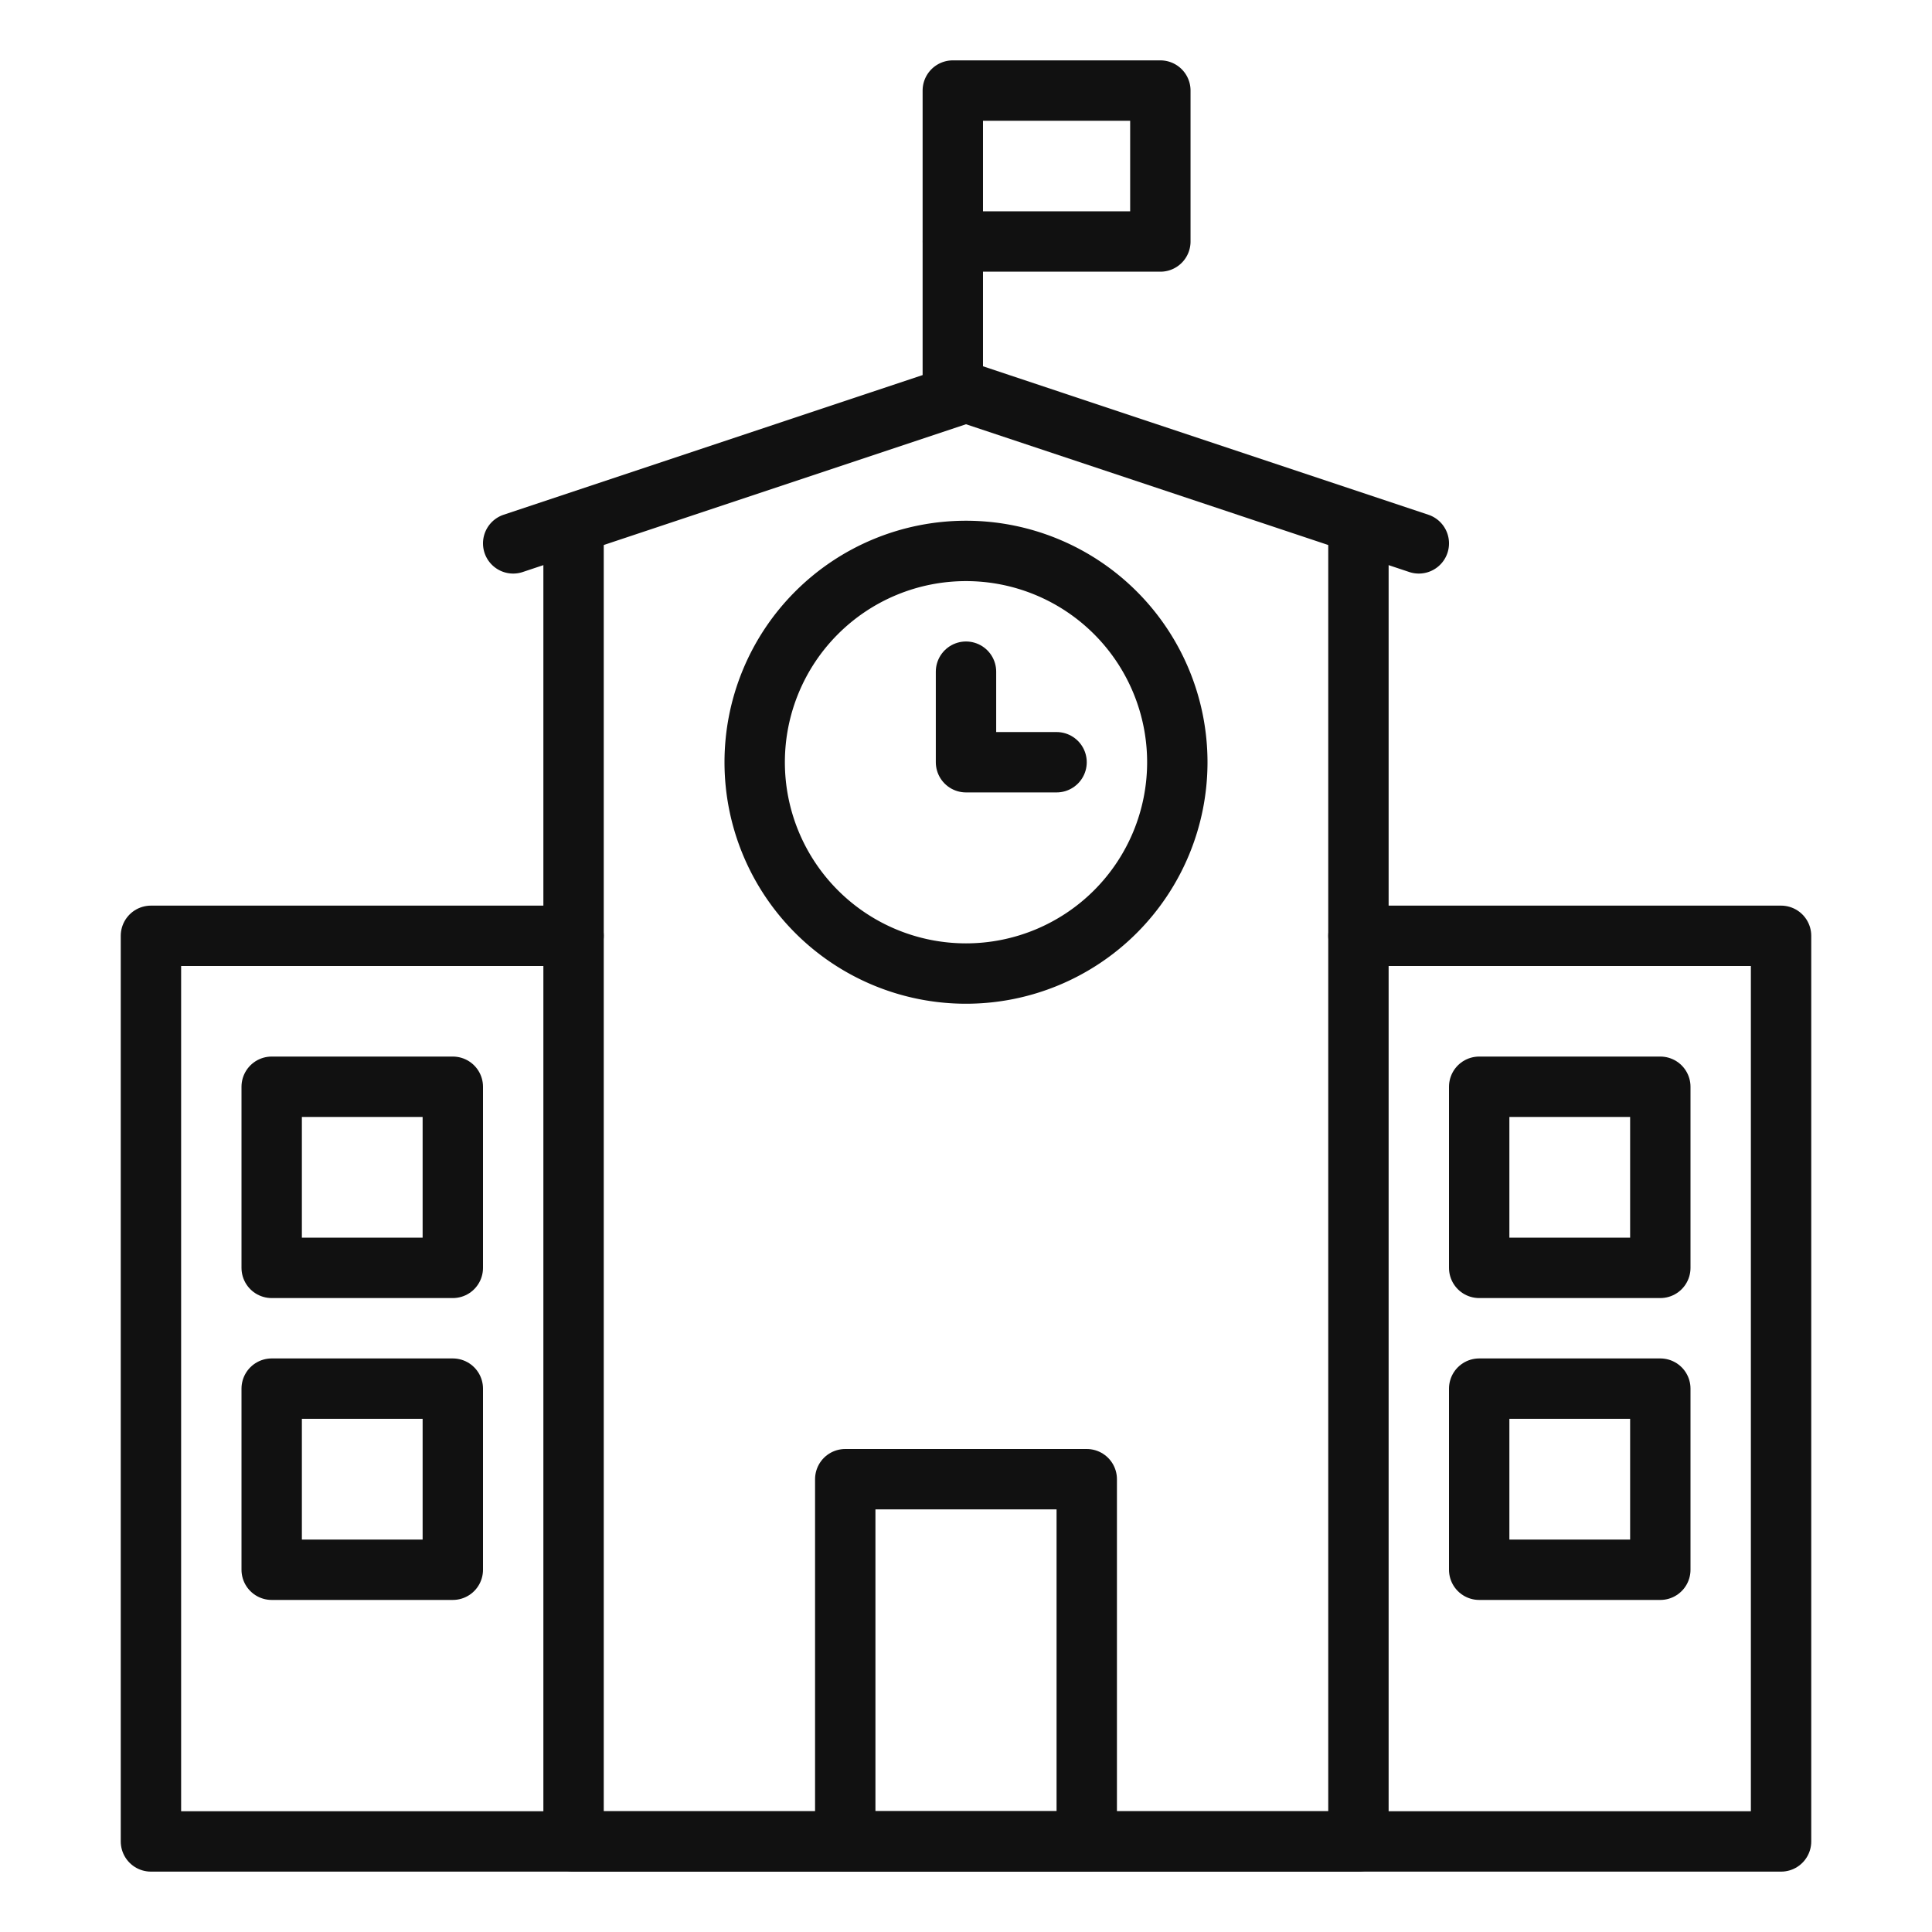 <svg xmlns="http://www.w3.org/2000/svg" xmlns:xlink="http://www.w3.org/1999/xlink" width="64" height="64" viewBox="0 0 64 64">
    <defs>
        <path id="a" d="M0 64h64V0H0z"/>
    </defs>
    <g fill="none" fill-rule="evenodd">
        <path d="M0 64h64V0H0z"/>
        <g stroke="#111" stroke-linecap="round" stroke-linejoin="round" stroke-width="2">
            <path d="M45 31h14v30H5V31h14"/>
            <path d="M45 18v43H19V18"/>
        </g>
        <path stroke="#111" stroke-linecap="round" stroke-linejoin="round" stroke-width="2" d="M17 18l15-5 15 5M31.563 13V3h6.875v5h-6.876M32 18.25a7 7 0 1 1 0 14 7 7 0 0 1 0-14z"/>
        <path stroke="#111" stroke-linecap="round" stroke-linejoin="round" stroke-width="2" d="M32 22.25v3h3"/>
        <mask id="b" fill="#fff">
            <use xlink:href="#a"/>
        </mask>
        <path stroke="#111" stroke-linecap="round" stroke-linejoin="round" stroke-width="2" d="M9 42h6v-6H9zM9 52h6v-6H9zM28 61h8V49h-8zM49 42h6v-6h-6zM49 52h6v-6h-6z" mask="url(#b)"/>
    </g>
</svg>
